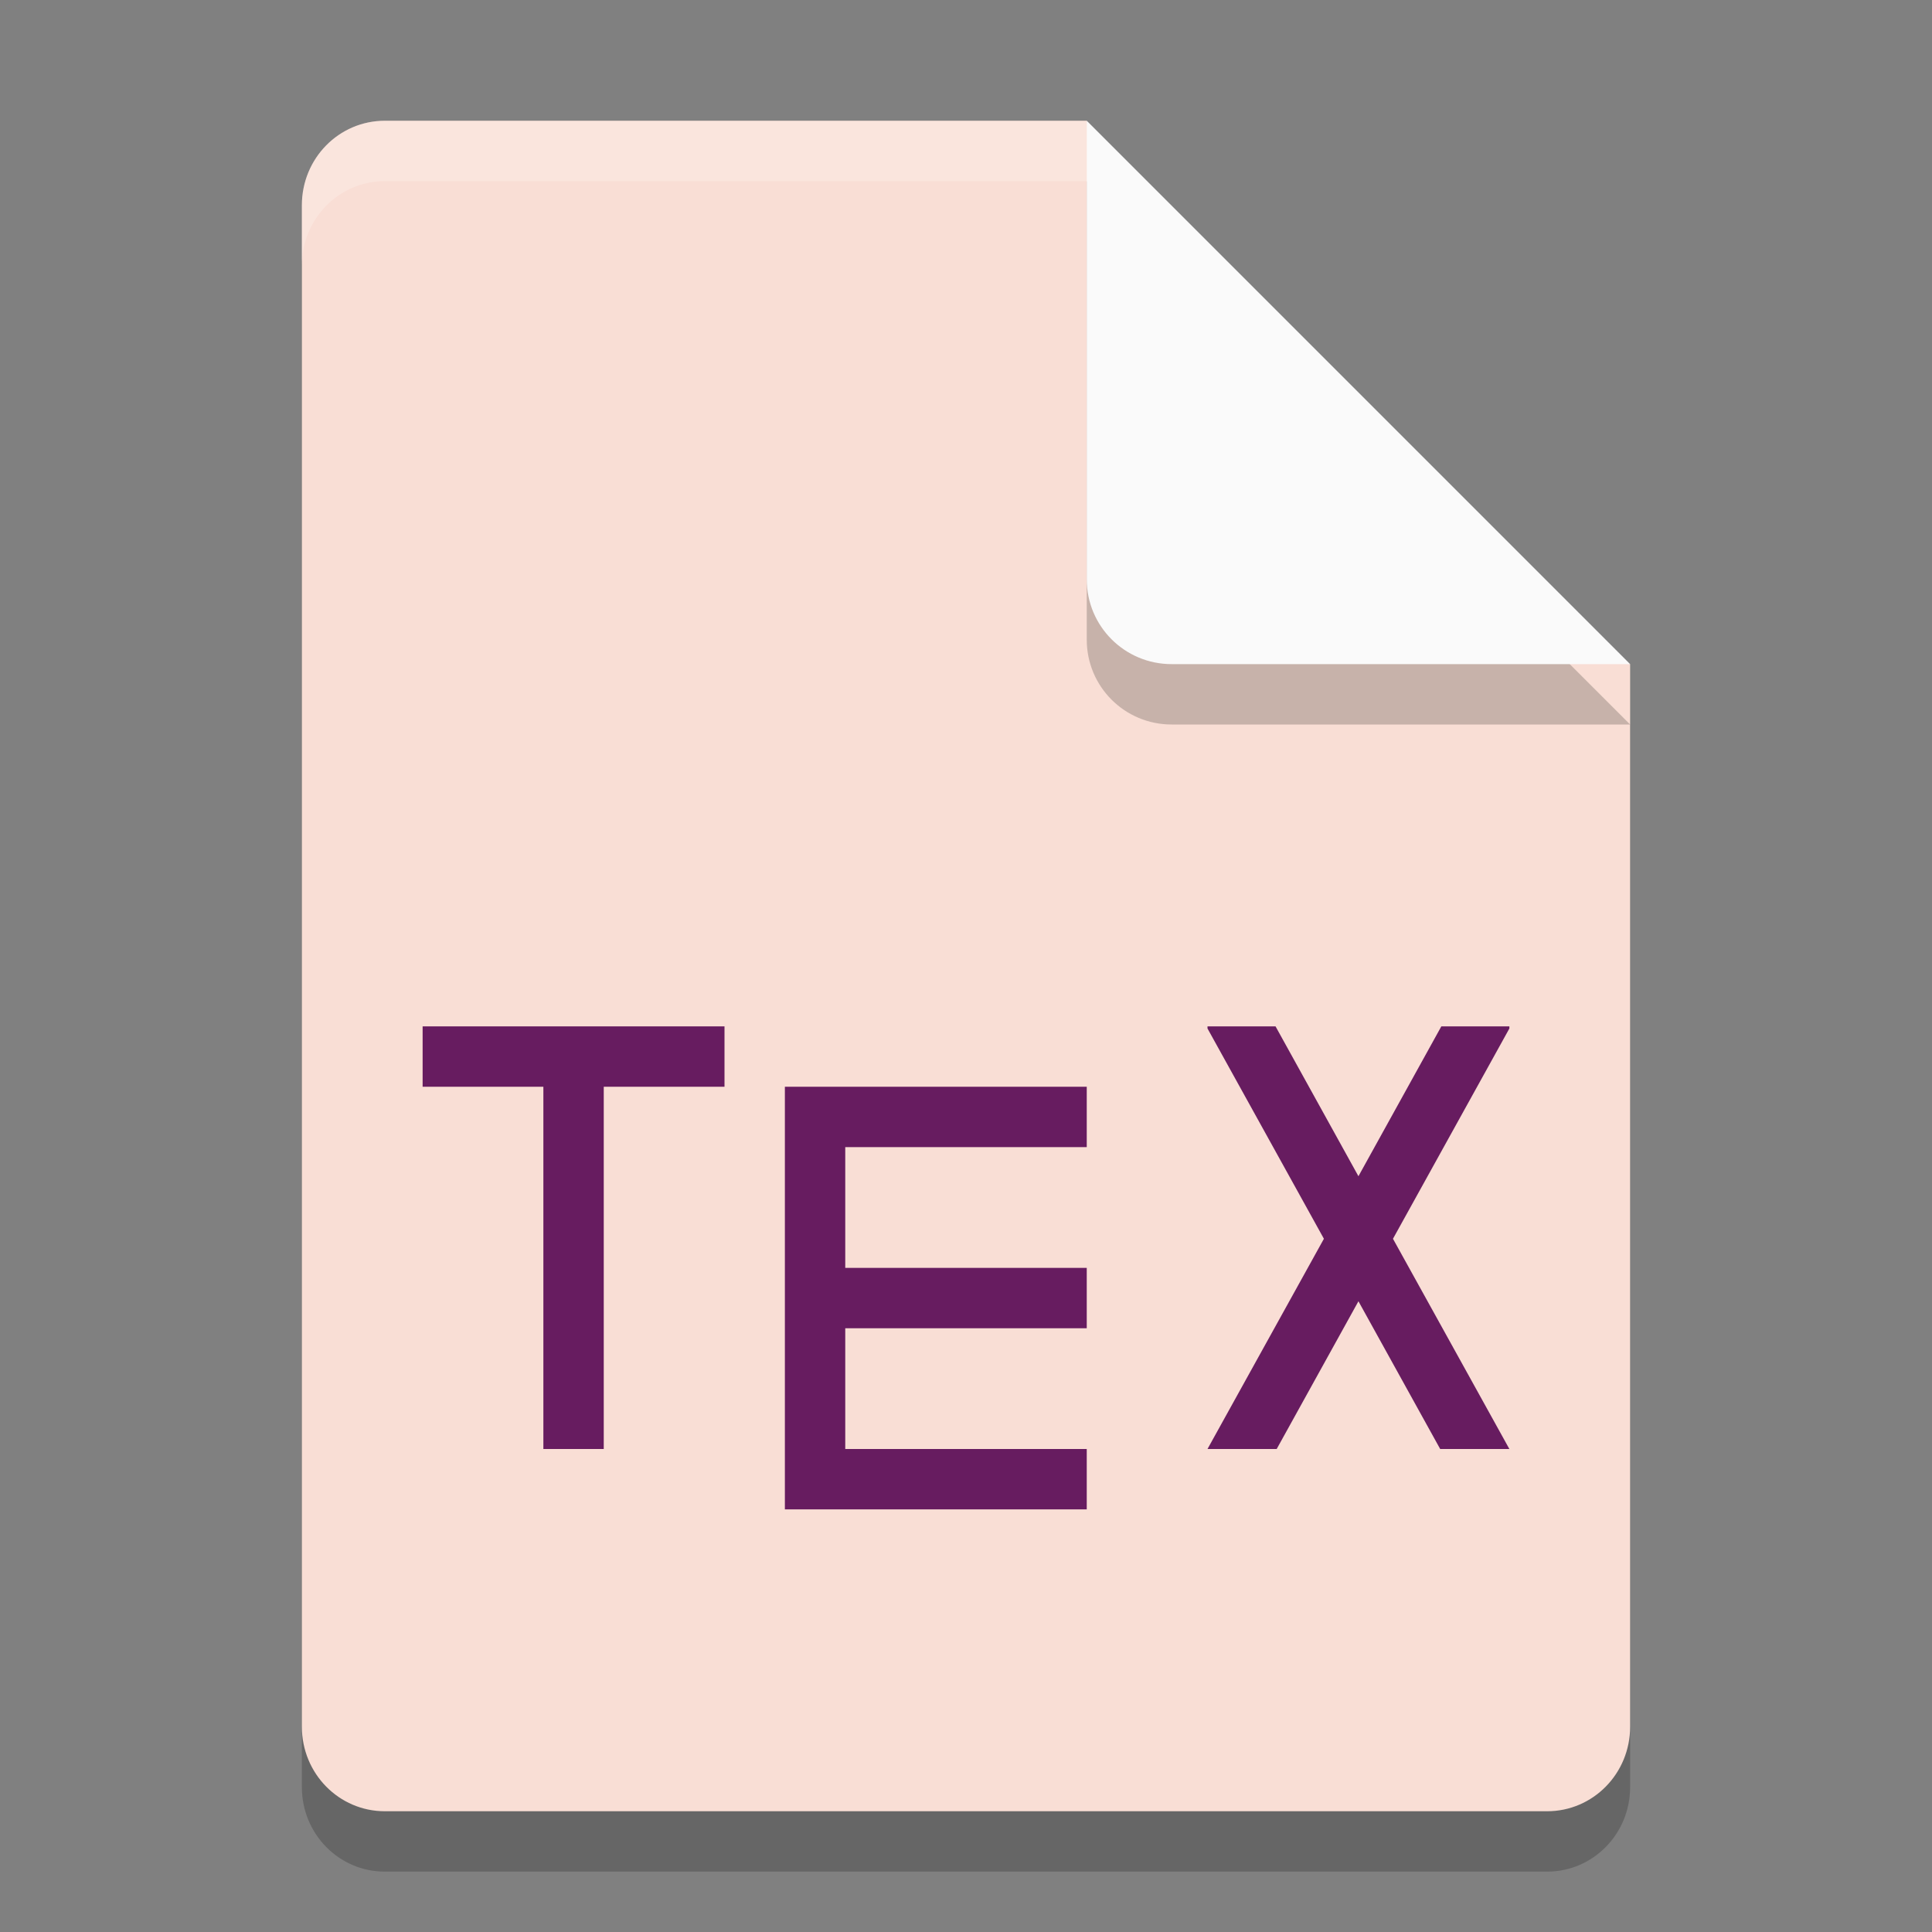<svg xmlns="http://www.w3.org/2000/svg" width="32" height="32" version="1.1">
 <rect width="100%" height="100%" fill="#808080" stroke="none"/>
 <path style="opacity:0.2" d="M 6.375,3 C 5.613,3 5,3.624 5,4.4 V 29.6 C 5,30.375 5.613,31 6.375,31 h 19.25 C 26.386,31 27,30.375 27,29.6 V 12 L 20,10 18,3 Z"/>
 <path style="fill:#f9ded5" d="M 6.375,2 C 5.613,2 5,2.624 5,3.4 V 28.6 C 5,29.375 5.613,30 6.375,30 h 19.25 C 26.386,30 27,29.375 27,28.6 V 11 L 20,9 18,2 Z"/>
 <path style="opacity:0.2" d="M 27,12 18,3 v 7.594 C 18,11.373 18.628,12 19.406,12 Z"/>
 <path style="fill:#fafafa" d="M 27,11 18,2 V 9.594 C 18,10.373 18.628,11 19.406,11 Z"/>
 <path style="opacity:0.2;fill:#ffffff" d="M 6.375,2 C 5.613,2 5,2.625 5,3.4 v 1 C 5,3.625 5.613,3 6.375,3 H 18 V 2 Z"/>
 <path style="fill:#671c60" d="m 7,17 v 1 h 2 v 6 h 1 v -6 h 2 v -1 z"/>
 <path style="fill:#671c60" d="m 13,18 v 7 h 5 v -1 h -4 v -2 h 4 v -1 h -4 v -2 h 4 v -1 z"/>
 <path style="fill:#671c60" d="M 20 17 L 20 17.035 L 21.928 20.518 L 20 24 L 21.146 24 L 22.5 21.553 L 23.854 24 L 25 24 L 23.072 20.518 L 25 17.035 L 25 17 L 23.873 17 L 22.5 19.482 L 21.127 17 L 20 17 z"/>
</svg>

